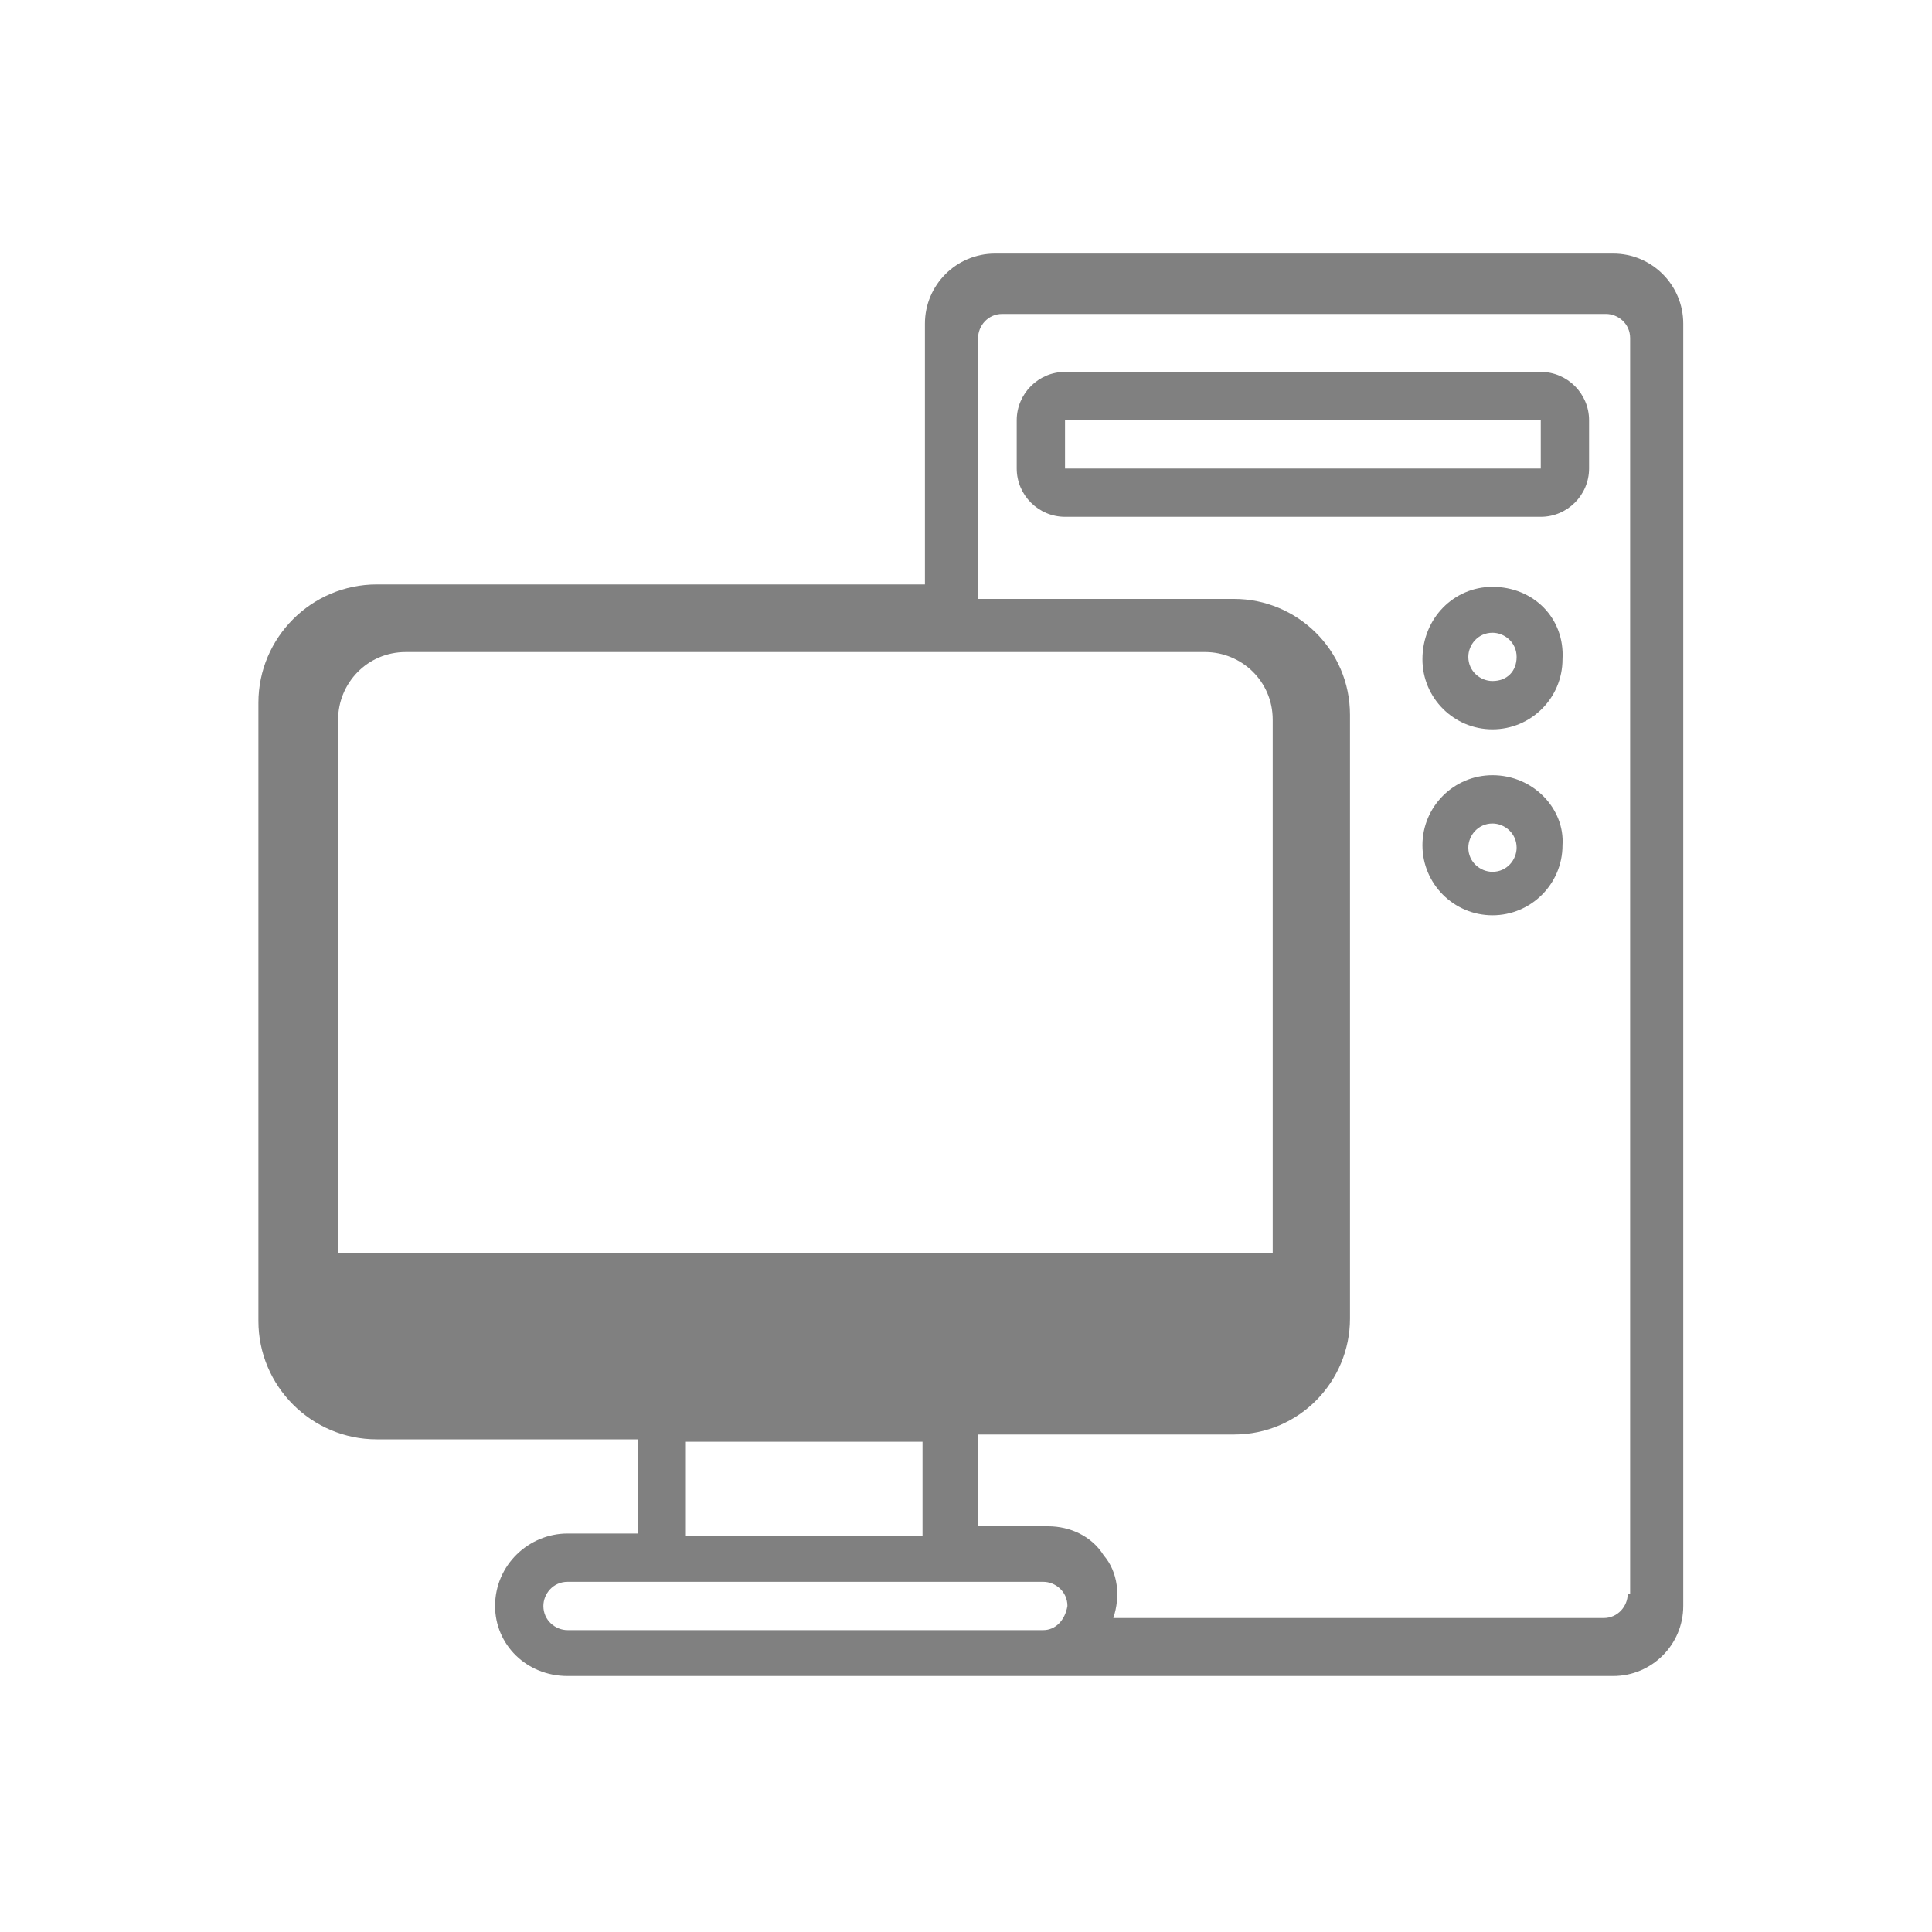 <svg width="80" height="80" viewBox="0 0 80 80" fill="none" xmlns="http://www.w3.org/2000/svg">
<path d="M66.8 10.5H41.2C39.6 10.5 38.3 11.8 38.3 13.4V24.2H15.6C12.9 24.2 10.7 26.4 10.7 29.1V54.7C10.7 57.4 12.9 59.6 15.6 59.6H26.4V63.5H23.5C21.9 63.5 20.5 64.8 20.5 66.5C20.5 68.1 21.8 69.4 23.5 69.4H66.8C68.4 69.4 69.7 68.1 69.7 66.5V13.4C69.7 11.8 68.4 10.5 66.8 10.5ZM14 51.9V29.8C14 28.3 15.2 27 16.8 27H49.9C51.4 27 52.7 28.2 52.7 29.8V51.9H14ZM38.2 59.7V63.6H28.4V59.7H38.2ZM43.2 67.5H23.5C23 67.5 22.5 67.1 22.5 66.5C22.5 66 22.9 65.5 23.5 65.5H43.2C43.7 65.5 44.2 65.9 44.2 66.5C44.1 67.1 43.7 67.5 43.2 67.5ZM67.4 66C67.4 66.5 67 67 66.4 67H46.1C46.4 66.1 46.3 65.1 45.7 64.4C45.2 63.6 44.3 63.2 43.4 63.2H40.5V59.4H51.1C53.8 59.4 55.9 57.2 55.9 54.6V29.6C55.9 26.9 53.7 24.8 51.1 24.8H40.5V14C40.5 13.5 40.9 13 41.5 13H66.5C67 13 67.5 13.4 67.5 14V66H67.4Z" fill="#808080"/>
<path d="M63.8 15.4H44.1C43 15.4 42.1 16.3 42.1 17.4V19.4C42.1 20.5 43 21.4 44.1 21.4H63.8C64.9 21.4 65.8 20.5 65.8 19.4V17.4C65.8 16.3 64.9 15.4 63.8 15.4ZM63.8 19.4H44.1V17.4H63.8V19.4Z" fill="#808080"/>
<path d="M61.8 24.3C60.2 24.3 58.9 25.6 58.9 27.3C58.9 28.9 60.2 30.2 61.8 30.2C63.4 30.2 64.7 28.9 64.7 27.3C64.8 25.6 63.5 24.3 61.8 24.3ZM61.8 28.2C61.3 28.2 60.8 27.8 60.8 27.2C60.8 26.7 61.2 26.2 61.8 26.2C62.3 26.2 62.8 26.6 62.8 27.2C62.8 27.8 62.4 28.2 61.8 28.2Z" fill="#808080"/>
<path d="M61.8 32.1C60.2 32.1 58.9 33.4 58.9 35C58.9 36.6 60.2 37.9 61.8 37.9C63.4 37.9 64.7 36.6 64.7 35C64.8 33.5 63.5 32.1 61.8 32.1ZM61.8 36.1C61.3 36.1 60.8 35.7 60.8 35.1C60.8 34.6 61.2 34.1 61.8 34.1C62.3 34.1 62.8 34.5 62.8 35.1C62.8 35.6 62.4 36.1 61.8 36.1Z" fill="#808080"/>
</svg>

